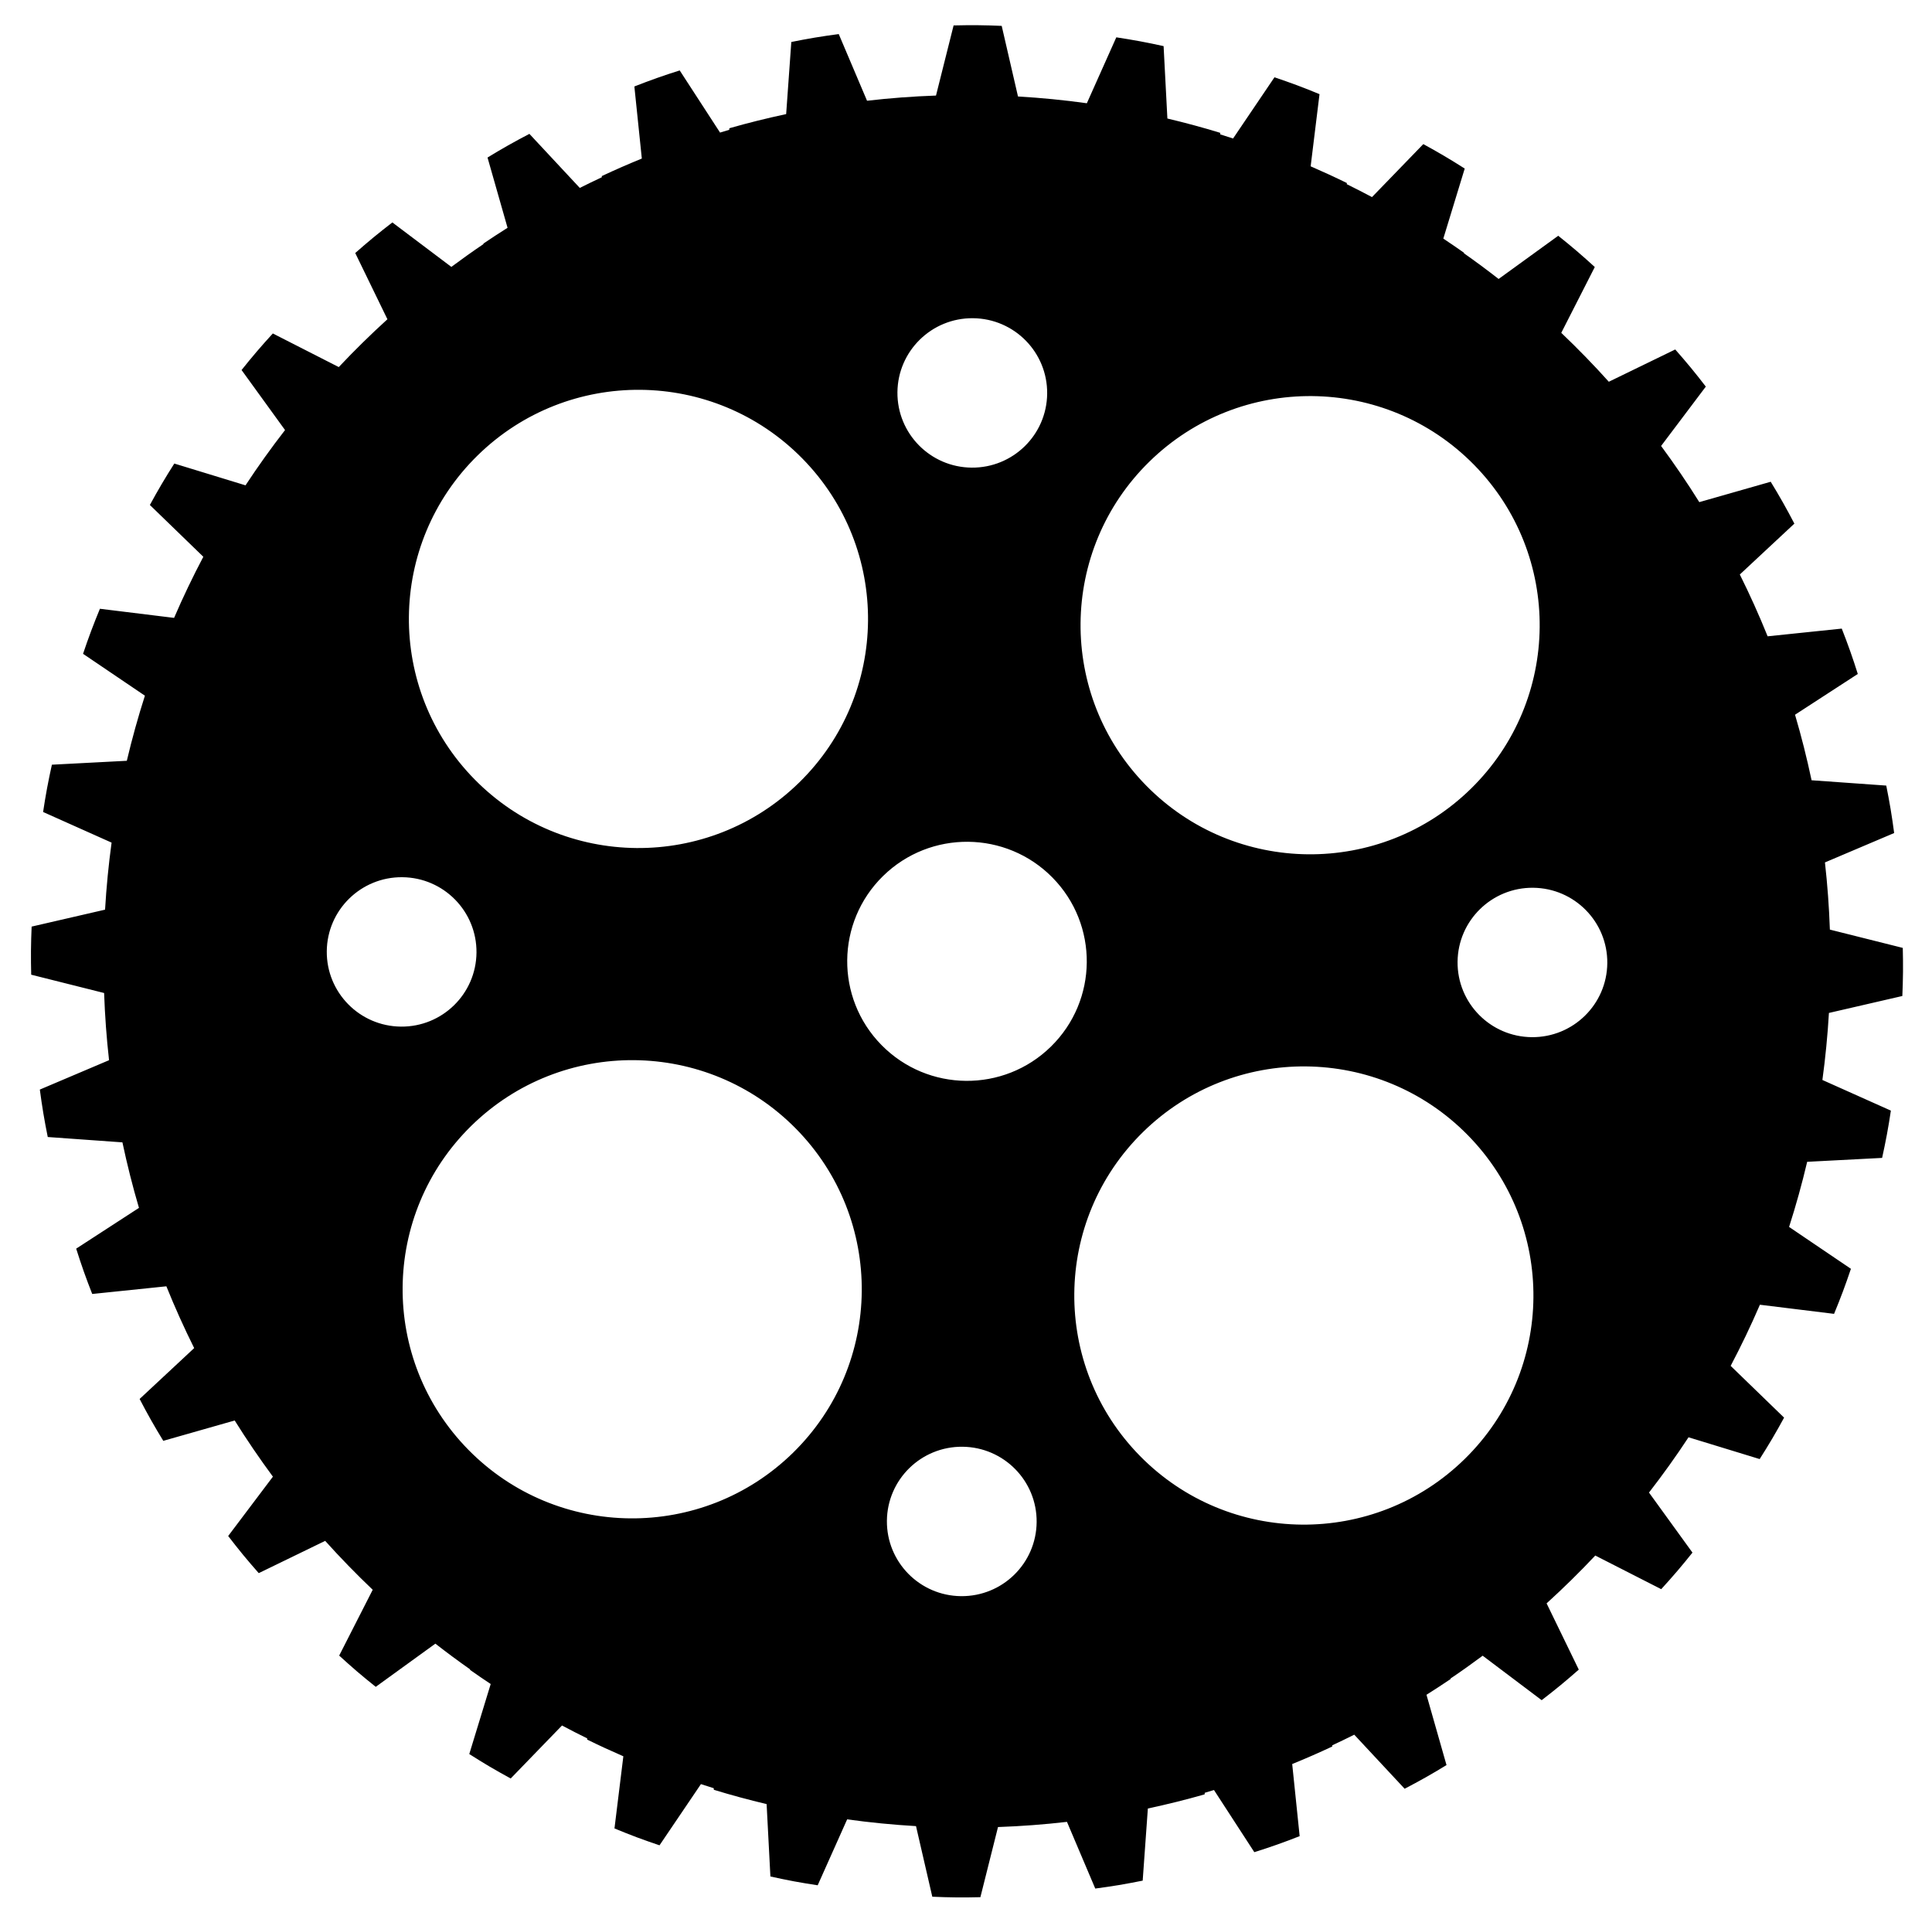 <?xml version="1.0" encoding="utf-8"?>
<!-- Generator: Adobe Illustrator 15.0.0, SVG Export Plug-In . SVG Version: 6.00 Build 0)  -->
<!DOCTYPE svg PUBLIC "-//W3C//DTD SVG 1.1//EN" "http://www.w3.org/Graphics/SVG/1.1/DTD/svg11.dtd">
<svg version="1.1" id="Layer_1" xmlns="http://www.w3.org/2000/svg" xmlns:xlink="http://www.w3.org/1999/xlink" x="0px" y="0px"
	 width="255.932px" height="255.084px" viewBox="0 0 255.932 255.084" enable-background="new 0 0 255.932 255.084"
	 xml:space="preserve">
<path d="M252.003,131.928c0.045-1.059,0.078-2.118,0.088-3.185c0.009-1.067-0.005-2.127-0.03-3.187l-9.657-2.422
	c-0.106-2.997-0.322-5.966-0.654-8.9l9.169-3.893c-0.14-1.049-0.291-2.1-0.466-3.151c-0.177-1.052-0.373-2.094-0.582-3.133
	l-9.892-0.705c-0.622-2.936-1.351-5.832-2.192-8.681l8.314-5.399c-0.317-1.009-0.65-2.018-1.006-3.022
	c-0.355-1.006-0.73-1.999-1.118-2.986l-9.819,1.02c-1.125-2.784-2.353-5.515-3.685-8.187l7.227-6.738
	c-0.489-0.938-0.99-1.874-1.516-2.801c-0.524-0.93-1.065-1.842-1.619-2.746l-9.458,2.699c-1.592-2.549-3.282-5.03-5.062-7.44
	l5.924-7.862c-0.645-0.838-1.301-1.674-1.979-2.497c-0.68-0.823-1.371-1.627-2.072-2.422l-8.798,4.276
	c-2.014-2.242-4.117-4.401-6.3-6.479l4.441-8.717c-0.78-0.713-1.571-1.422-2.382-2.115c-0.811-0.692-1.631-1.364-2.461-2.026
	l-7.896,5.722c-1.515-1.178-3.047-2.319-4.606-3.411l0.017-0.062c-0.902-0.638-1.817-1.261-2.738-1.874l2.836-9.277
	c-0.893-0.567-1.794-1.127-2.714-1.669c-0.919-0.542-1.844-1.061-2.773-1.569l-6.796,7.018c-1.107-0.587-2.219-1.162-3.342-1.709
	l0.017-0.151c-1.579-0.777-3.182-1.513-4.801-2.217l1.173-9.557c-0.978-0.403-1.962-0.799-2.962-1.173
	c-0.998-0.372-2-0.723-3.004-1.062l-5.485,8.108c-0.565-0.182-1.129-0.37-1.696-0.543l-0.014-0.21
	c-2.299-0.706-4.632-1.332-6.991-1.894l-0.502-9.589c-1.032-0.227-2.072-0.446-3.121-0.64c-1.048-0.194-2.096-0.366-3.143-0.525
	l-3.902,8.732c-3.004-0.419-6.047-0.717-9.122-0.897l-2.158-9.352c-1.057-0.044-2.118-0.08-3.186-0.089
	c-1.065-0.008-2.127,0.005-3.186,0.03l-2.332,9.289c-3.078,0.109-6.125,0.338-9.135,0.688l-3.748-8.832
	c-1.048,0.14-2.101,0.29-3.151,0.466c-1.052,0.176-2.095,0.373-3.132,0.582l-0.683,9.552c-2.539,0.543-5.049,1.163-7.523,1.873
	l-0.017,0.21c-0.407,0.116-0.812,0.244-1.217,0.365l-5.345-8.232c-1.009,0.32-2.02,0.65-3.023,1.006
	c-1.006,0.357-1.998,0.732-2.983,1.118l0.988,9.548c-1.792,0.731-3.563,1.505-5.309,2.324l0.013,0.152
	c-0.98,0.456-1.954,0.929-2.922,1.414l-6.675-7.16c-0.938,0.491-1.875,0.991-2.803,1.516c-0.929,0.526-1.843,1.067-2.745,1.619
	l2.654,9.308c-1.079,0.682-2.15,1.375-3.204,2.092l0.016,0.063c-1.439,0.969-2.856,1.982-4.258,3.023l-7.813-5.889
	c-0.838,0.646-1.674,1.301-2.496,1.979c-0.822,0.68-1.628,1.372-2.423,2.071l4.264,8.774c-2.229,2.027-4.381,4.139-6.446,6.334
	l-8.735-4.452c-0.714,0.782-1.423,1.572-2.115,2.383c-0.692,0.811-1.367,1.633-2.026,2.46l5.759,7.952
	c-1.836,2.369-3.585,4.809-5.236,7.321L23.091,61.4c-0.567,0.893-1.129,1.794-1.669,2.714c-0.542,0.919-1.062,1.845-1.568,2.774
	l7.081,6.86c-1.392,2.639-2.685,5.338-3.874,8.095l-9.824-1.208c-0.402,0.978-0.799,1.963-1.172,2.963
	c-0.375,1-0.725,2.002-1.062,3.005l8.194,5.546c-0.907,2.828-1.706,5.703-2.396,8.622l-9.926,0.519
	c-0.229,1.033-0.445,2.073-0.641,3.122c-0.195,1.048-0.365,2.096-0.524,3.142l9.073,4.057c-0.4,2.926-0.689,5.887-0.865,8.88
	l-9.727,2.244c-0.045,1.057-0.077,2.118-0.088,3.185c-0.01,1.067,0.006,2.128,0.031,3.186l9.658,2.425
	c0.107,2.996,0.322,5.966,0.655,8.899l-9.17,3.892c0.14,1.049,0.291,2.1,0.467,3.151c0.174,1.053,0.374,2.096,0.583,3.133
	l9.891,0.708c0.623,2.935,1.351,5.83,2.192,8.678l-8.317,5.399c0.318,1.008,0.651,2.017,1.006,3.023
	c0.354,1.006,0.733,1.998,1.118,2.982l9.823-1.016c1.124,2.783,2.352,5.514,3.683,8.185l-7.227,6.737
	c0.486,0.938,0.989,1.873,1.515,2.805c0.524,0.929,1.07,1.84,1.619,2.742l9.461-2.695c1.592,2.549,3.282,5.03,5.062,7.44
	l-5.926,7.861c0.644,0.838,1.301,1.672,1.979,2.498c0.677,0.823,1.373,1.625,2.07,2.42l8.801-4.275
	c2.013,2.242,4.116,4.4,6.297,6.478l-4.442,8.717c0.777,0.713,1.571,1.42,2.382,2.117c0.811,0.693,1.635,1.363,2.46,2.023l7.9-5.72
	c1.512,1.178,3.046,2.317,4.605,3.408l-0.018,0.063c0.904,0.64,1.819,1.263,2.742,1.876l-2.838,9.276
	c0.891,0.567,1.794,1.126,2.713,1.671c0.92,0.542,1.846,1.058,2.774,1.566l6.796-7.019c1.107,0.587,2.219,1.162,3.342,1.707
	l-0.017,0.154c1.579,0.777,3.182,1.513,4.802,2.217l-1.175,9.557c0.977,0.404,1.961,0.798,2.962,1.175
	c1,0.374,2.002,0.722,3.004,1.06l5.486-8.106c0.564,0.183,1.127,0.37,1.695,0.542l0.012,0.209c2.3,0.707,4.635,1.334,6.994,1.896
	l0.502,9.588c1.031,0.229,2.071,0.445,3.121,0.643c1.05,0.195,2.097,0.363,3.142,0.523l3.904-8.733
	c3.004,0.418,6.047,0.717,9.121,0.896l2.158,9.351c1.056,0.048,2.118,0.08,3.186,0.091c1.067,0.01,2.128-0.005,3.185-0.03
	l2.333-9.29c3.077-0.108,6.124-0.338,9.135-0.687l3.748,8.834c1.047-0.137,2.099-0.291,3.151-0.465
	c1.054-0.178,2.096-0.377,3.132-0.584l0.685-9.554c2.537-0.544,5.047-1.164,7.52-1.873l0.018-0.209
	c0.408-0.116,0.813-0.244,1.221-0.365l5.344,8.231c1.008-0.316,2.018-0.65,3.021-1.004c1.009-0.355,2.001-0.734,2.984-1.118
	l-0.987-9.551c1.792-0.73,3.562-1.505,5.309-2.324l-0.013-0.153c0.98-0.453,1.953-0.926,2.923-1.411l6.675,7.161
	c0.938-0.488,1.874-0.992,2.803-1.516c0.931-0.525,1.842-1.068,2.744-1.619l-2.653-9.311c1.079-0.682,2.149-1.375,3.204-2.092
	l-0.016-0.064c1.439-0.965,2.854-1.979,4.256-3.02l7.814,5.89c0.837-0.644,1.672-1.302,2.496-1.979
	c0.827-0.68,1.628-1.373,2.421-2.07l-4.263-8.774c2.23-2.026,4.383-4.139,6.448-6.335l8.735,4.454
	c0.714-0.78,1.421-1.573,2.114-2.383c0.698-0.813,1.367-1.636,2.026-2.46l-5.758-7.953c1.837-2.369,3.586-4.809,5.236-7.321
	l9.425,2.884c0.567-0.892,1.127-1.795,1.668-2.713c0.546-0.923,1.062-1.847,1.567-2.775l-7.078-6.857
	c1.393-2.64,2.687-5.34,3.875-8.098l9.823,1.208c0.402-0.978,0.798-1.964,1.171-2.962c0.377-1.002,0.724-2.004,1.062-3.004
	l-8.192-5.547c0.908-2.829,1.707-5.705,2.397-8.626l9.927-0.517c0.228-1.032,0.442-2.071,0.638-3.12
	c0.198-1.053,0.366-2.098,0.523-3.144l-9.071-4.059c0.399-2.926,0.689-5.887,0.865-8.879L252.003,131.928z M152.25,61.154
	c11.983-11.741,31.237-11.562,43.004,0.401c11.766,11.961,11.586,31.176-0.4,42.914c-11.984,11.743-31.239,11.563-43.004-0.401
	C140.083,92.108,140.262,72.893,152.25,61.154z M128.893,42.149c5.479,0.051,9.877,4.524,9.825,9.987
	c-0.051,5.467-4.531,9.856-10.01,9.805c-5.478-0.051-9.876-4.523-9.825-9.991C118.934,46.488,123.417,42.098,128.893,42.149z
	 M106.28,60.724c11.766,11.961,11.587,31.177-0.399,42.915c-11.987,11.743-31.242,11.562-43.008-0.401
	c-11.765-11.96-11.586-31.176,0.4-42.915C75.258,48.581,94.514,48.761,106.28,60.724z M43.288,125.995
	c0.051-5.464,4.53-9.854,10.01-9.802c5.477,0.051,9.873,4.523,9.822,9.987c-0.052,5.465-4.53,9.854-10.008,9.803
	C47.634,135.931,43.237,131.459,43.288,125.995z M105.05,192.431c-11.987,11.739-31.242,11.561-43.007-0.399
	c-11.766-11.964-11.585-31.177,0.399-42.918c11.986-11.739,31.241-11.562,43.008,0.401
	C117.216,161.478,117.036,180.69,105.05,192.431z M127.313,211.423c-5.477-0.051-9.876-4.521-9.825-9.988
	c0.052-5.467,4.534-9.854,10.011-9.803c5.479,0.053,9.877,4.521,9.825,9.986C137.272,207.087,132.792,211.474,127.313,211.423z
	 M116.772,138.424c-6.137-6.239-6.043-16.266,0.209-22.392c6.257-6.124,16.303-6.03,22.441,0.21
	c6.139,6.241,6.045,16.268-0.21,22.392C132.958,144.76,122.914,144.667,116.772,138.424z M151.018,192.858
	c-11.765-11.961-11.585-31.176,0.401-42.916c11.988-11.739,31.242-11.561,43.006,0.402c11.766,11.961,11.587,31.178-0.4,42.915
	C182.038,205.001,162.784,204.821,151.018,192.858z M202.908,137.38c-5.478-0.052-9.875-4.521-9.824-9.987
	c0.051-5.464,4.533-9.854,10.01-9.802c5.479,0.051,9.876,4.523,9.824,9.987C212.867,133.042,208.387,137.431,202.908,137.38z"/>
</svg>
